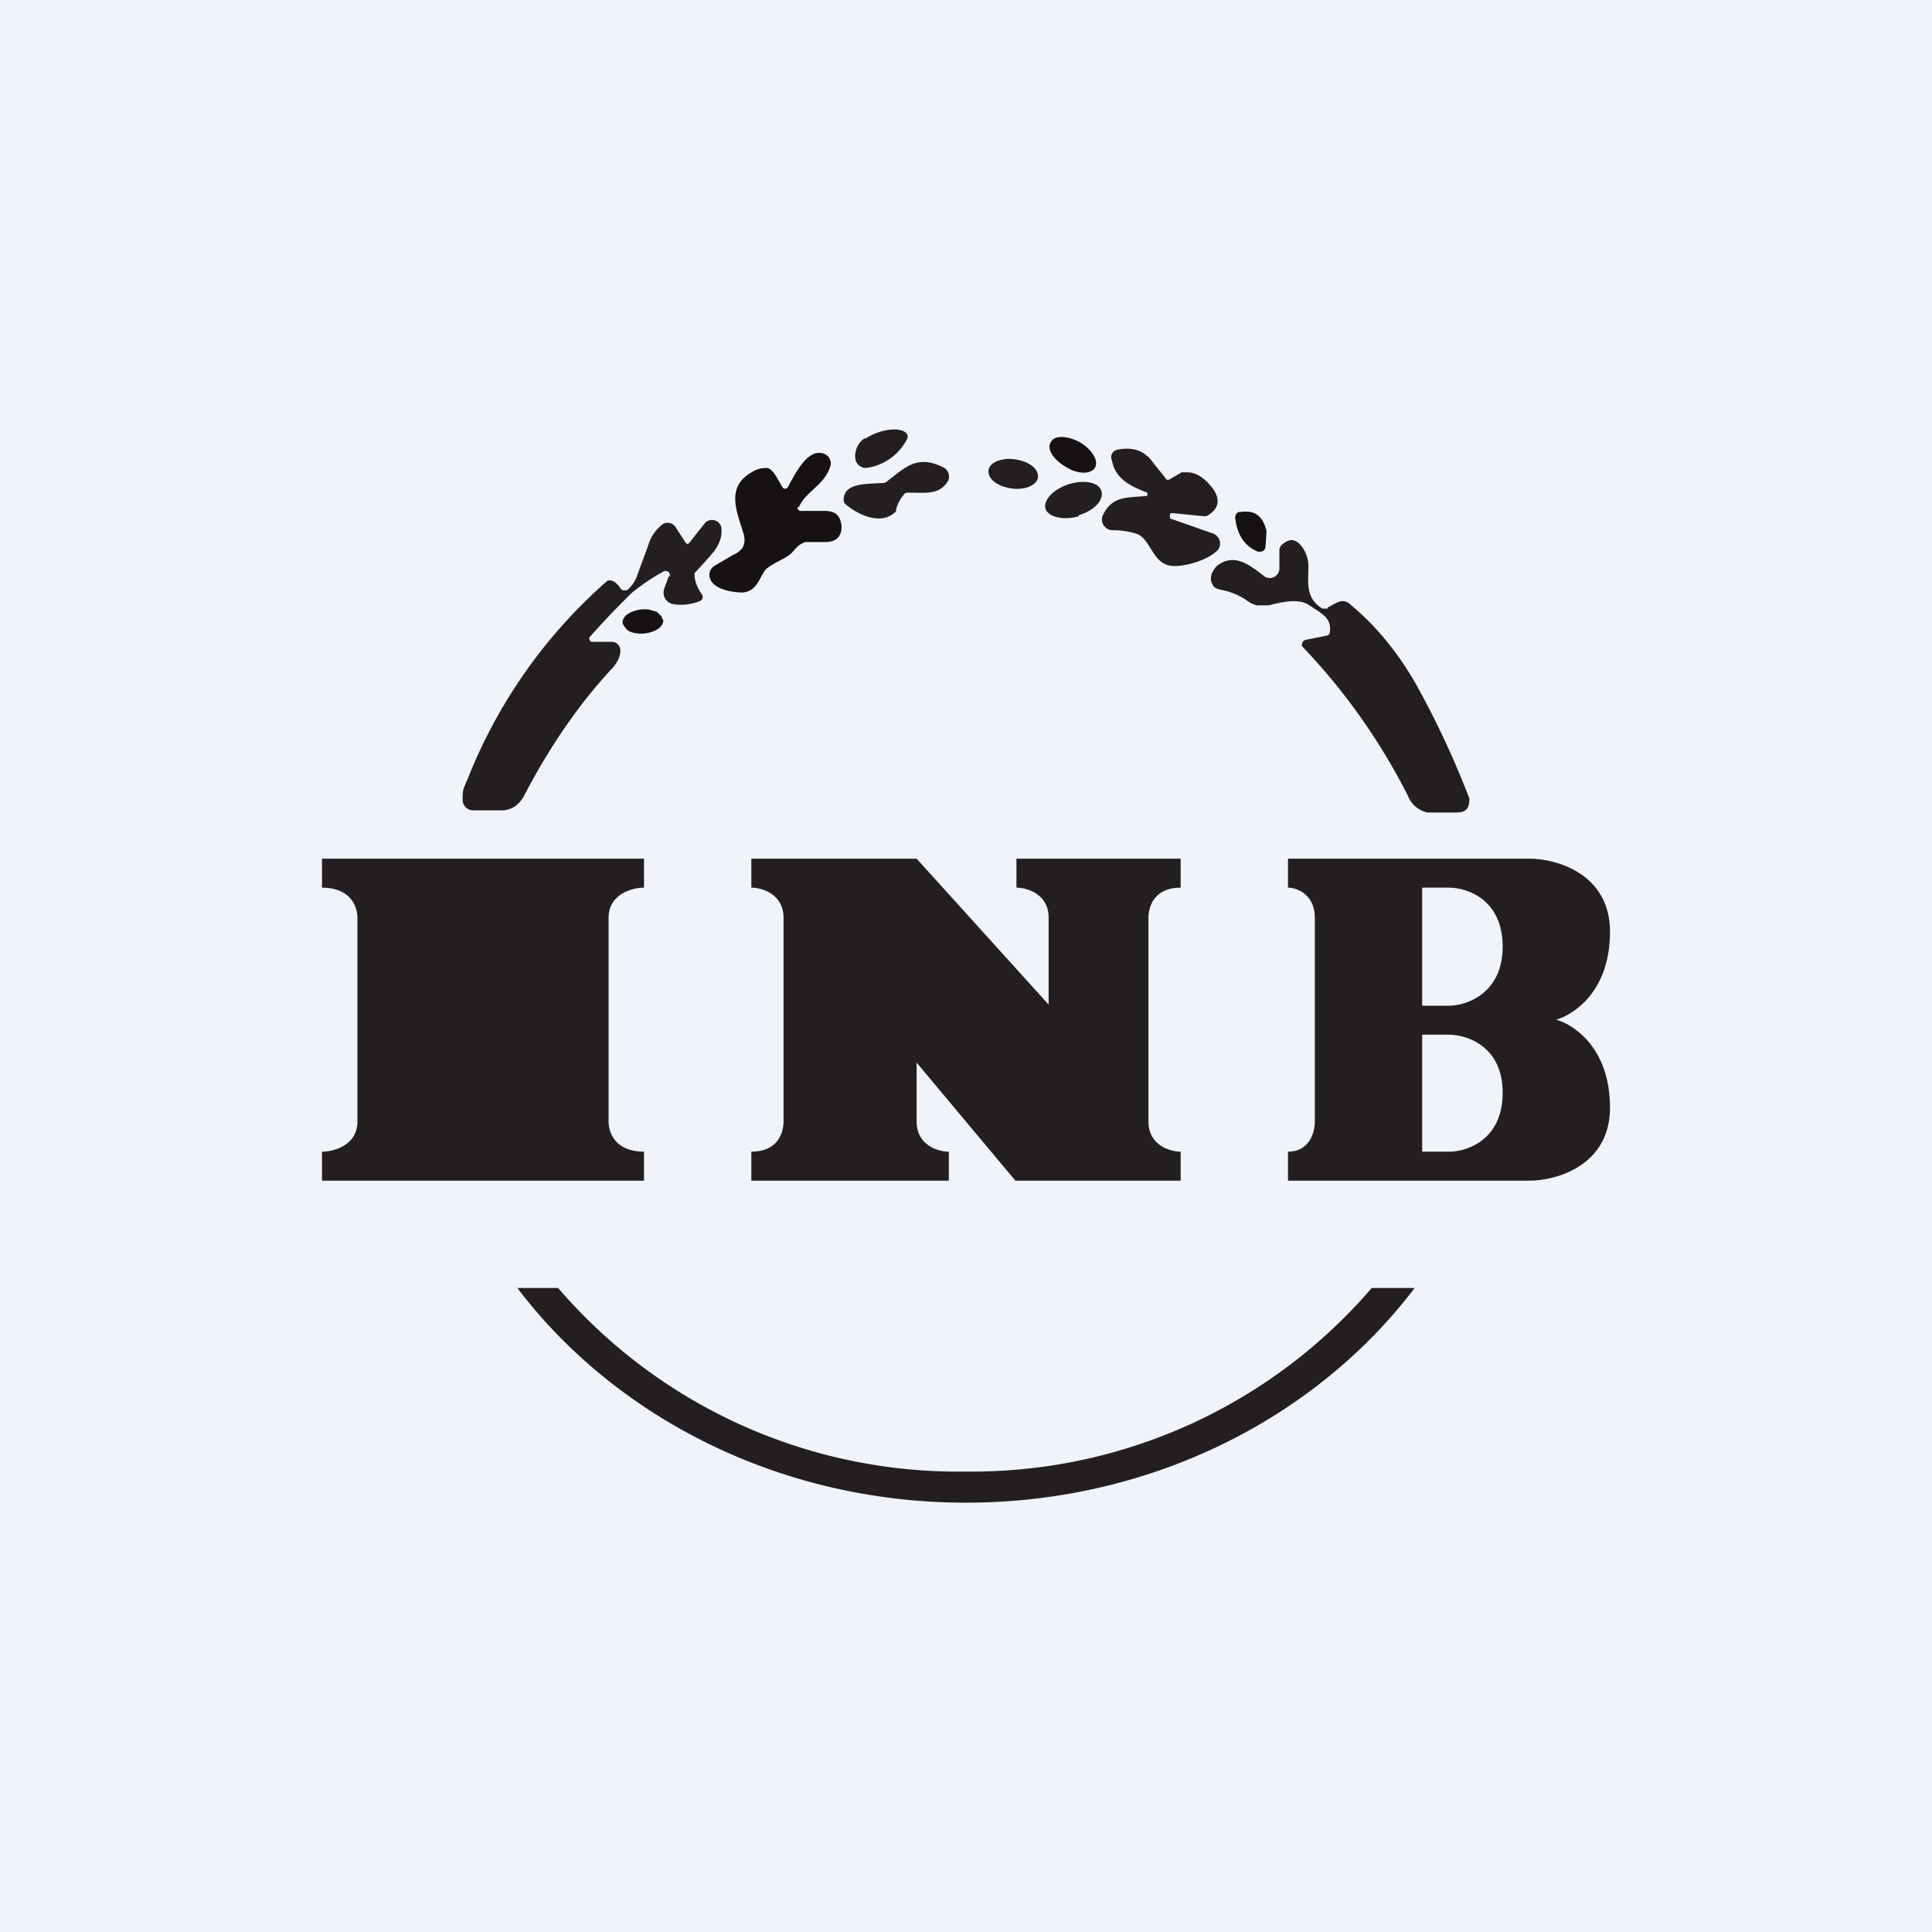 <!-- by TradingView --><svg width="18" height="18" viewBox="0 0 18 18" xmlns="http://www.w3.org/2000/svg"><path fill="#F0F3FA" d="M0 0h18v18H0z"/><path d="M8.06 4.09c.08-.06.24-.11.34-.08.06.02.07.06.04.1a.5.5 0 0 1-.37.25.1.1 0 0 1-.1-.08.2.2 0 0 1 .09-.2Z" fill="#231F20"/><path d="M9.93 4.35c.11.07.23.07.27.01.04-.06-.02-.17-.14-.24-.11-.06-.24-.07-.27 0-.04.06.02.16.14.23Z" fill="#161113"/><path d="M10.68 4.62h.01V4.6a.01.01 0 0 0 0-.01c-.16-.06-.3-.13-.33-.3a.07.07 0 0 1 .05-.1c.15-.03.26.01.34.13a5.65 5.65 0 0 1 .12.15h.02l.12-.07h.05c.08 0 .16.05.23.14.08.1.07.19-.02.25a.07.07 0 0 1-.05.02l-.3-.03a.03.03 0 0 0-.02.01v.04l.4.14a.1.1 0 0 1 .05.15c-.09.1-.33.17-.45.15-.17-.03-.18-.26-.32-.3a.77.77 0 0 0-.21-.03.1.1 0 0 1-.09-.05.1.1 0 0 1 0-.1c.09-.18.25-.15.4-.17Z" fill="#231F20"/><path d="M7.43 4.72v.02l.02.02h.23c.1 0 .15.04.16.14v.03c-.01.08-.06.12-.15.12H7.5l-.04.02c-.05.03-.07.08-.12.11-.06.04-.14.07-.2.12-.06.06-.08.21-.22.22-.1 0-.29-.03-.31-.15a.1.1 0 0 1 .05-.1l.17-.1a.2.2 0 0 0 .09-.07c.02-.04.02-.08.01-.12-.07-.23-.18-.46.11-.6a.25.25 0 0 1 .1-.02c.03 0 .05.02.08.06a2.94 2.94 0 0 1 .07.12.03.03 0 0 0 .05 0c.07-.13.17-.33.3-.32a.1.1 0 0 1 .1.11c-.05.19-.23.24-.3.4Z" fill="#161113"/><path d="M9.42 4.55c.13.02.24-.03.25-.1.01-.08-.08-.15-.21-.17-.13-.02-.24.03-.25.1-.01.08.08.15.21.17ZM8.42 4.61a.35.35 0 0 0-.07.13c0 .01 0 .03-.02.04-.13.11-.33.02-.45-.08a.06.06 0 0 1-.02-.04c0-.16.2-.15.36-.16.02 0 .03 0 .05-.02.17-.13.28-.25.53-.12a.1.1 0 0 1 .04.1.1.1 0 0 1-.02.04c-.08.11-.2.09-.35.09-.02 0-.04 0-.05.02ZM10.05 4.8c.14-.04.24-.14.21-.23-.03-.08-.16-.1-.3-.06-.15.05-.24.15-.22.23.03.08.17.11.31.07Z" fill="#231F20"/><path d="m11.8 4.95-.01.15a.05.05 0 0 1-.05.04h-.02c-.12-.05-.19-.15-.21-.3a.06.06 0 0 1 .03-.07h.02c.13-.02.21.04.24.18Z" fill="#161113"/><path d="M6.24 5.37a.04.04 0 0 0-.03-.05h-.02c-.11.06-.2.12-.3.2a8.04 8.04 0 0 0-.4.42.04.04 0 0 0 .02.04h.19a.08.08 0 0 1 .08.08c0 .05-.02.1-.07.16-.3.32-.58.72-.82 1.18-.04.08-.1.14-.2.15H4.4a.1.1 0 0 1-.09-.1c0-.04 0-.09.02-.13l.03-.07a4.79 4.79 0 0 1 1.3-1.84c.04-.01.08.01.12.07a.04.04 0 0 0 .04.02h.02a.3.3 0 0 0 .1-.15l.1-.27a.37.37 0 0 1 .14-.2.09.09 0 0 1 .12.04l.09.14a.02.02 0 0 0 .03 0l.15-.19a.09.09 0 0 1 .15.04c.01.08-.01.15-.07.23a4.2 4.2 0 0 1-.18.2c0 .08.03.14.07.2a.04.04 0 0 1-.02.06.46.46 0 0 1-.24.03.11.11 0 0 1-.09-.15l.04-.11ZM12.37 5.66c.08-.04.14-.1.22-.02.24.2.44.45.6.73a8.3 8.3 0 0 1 .5 1.07c0 .09-.03.13-.12.13h-.27a.25.25 0 0 1-.18-.15 5.79 5.79 0 0 0-.99-1.4V6a.05.05 0 0 1 .04-.04l.2-.04a.04.04 0 0 0 .02-.03c.02-.14-.09-.18-.19-.25s-.26-.03-.38 0h-.11a.27.27 0 0 1-.1-.05.62.62 0 0 0-.21-.09c-.06-.01-.1-.03-.1-.05-.04-.06-.01-.13.04-.18.16-.12.3-.01.44.1a.09.09 0 0 0 .14-.07v-.18a.07.07 0 0 1 .03-.05c.06-.05.11-.05.16 0a.3.3 0 0 1 .08.2c0 .16-.03.3.13.4h.05Z" fill="#231F20"/><path d="M6.18 5.78c0 .03-.02.06-.05.08a.3.3 0 0 1-.2.04.22.22 0 0 1-.07-.02.13.13 0 0 1-.04-.04.08.08 0 0 1-.02-.04c0-.03.02-.06.05-.08a.3.3 0 0 1 .2-.04l.07.02.04.04.02.04Z" fill="#161113"/><path d="M6 8H3v.27c.27 0 .33.18.33.28v1.9c0 .22-.22.28-.33.28V11h3v-.27c-.27 0-.33-.18-.33-.28v-1.9c0-.22.22-.28.33-.28V8ZM7 8.27V8h1.54l1.23 1.36v-.81c0-.22-.2-.28-.3-.28V8H11v.27c-.25 0-.3.18-.3.28v1.9c0 .22.2.28.3.28V11H9.46l-.92-1.1v.55c0 .22.2.28.3.28V11H7v-.27c.25 0 .3-.18.3-.28v-1.9c0-.22-.2-.28-.3-.28Z" fill="#231F20"/><path fill-rule="evenodd" d="M12 8v.27c.08 0 .25.06.25.28v1.9c0 .1-.05.28-.25.28V11h2.25c.25 0 .75-.14.75-.68 0-.55-.33-.77-.5-.82.17-.05.5-.27.5-.82 0-.54-.5-.68-.75-.68H12Zm1.25.27v1.1h.25c.17 0 .5-.12.5-.55 0-.44-.33-.55-.5-.55h-.25Zm0 1.37v1.09h.25c.17 0 .5-.11.5-.55 0-.43-.33-.54-.5-.54h-.25Z" fill="#231F20"/><path d="M13.18 12h-.4A4.91 4.91 0 0 1 9 13.71 4.91 4.91 0 0 1 5.2 12h-.38c.91 1.2 2.44 2 4.18 2 1.74 0 3.27-.8 4.18-2Z" fill="#231F20"/></svg>